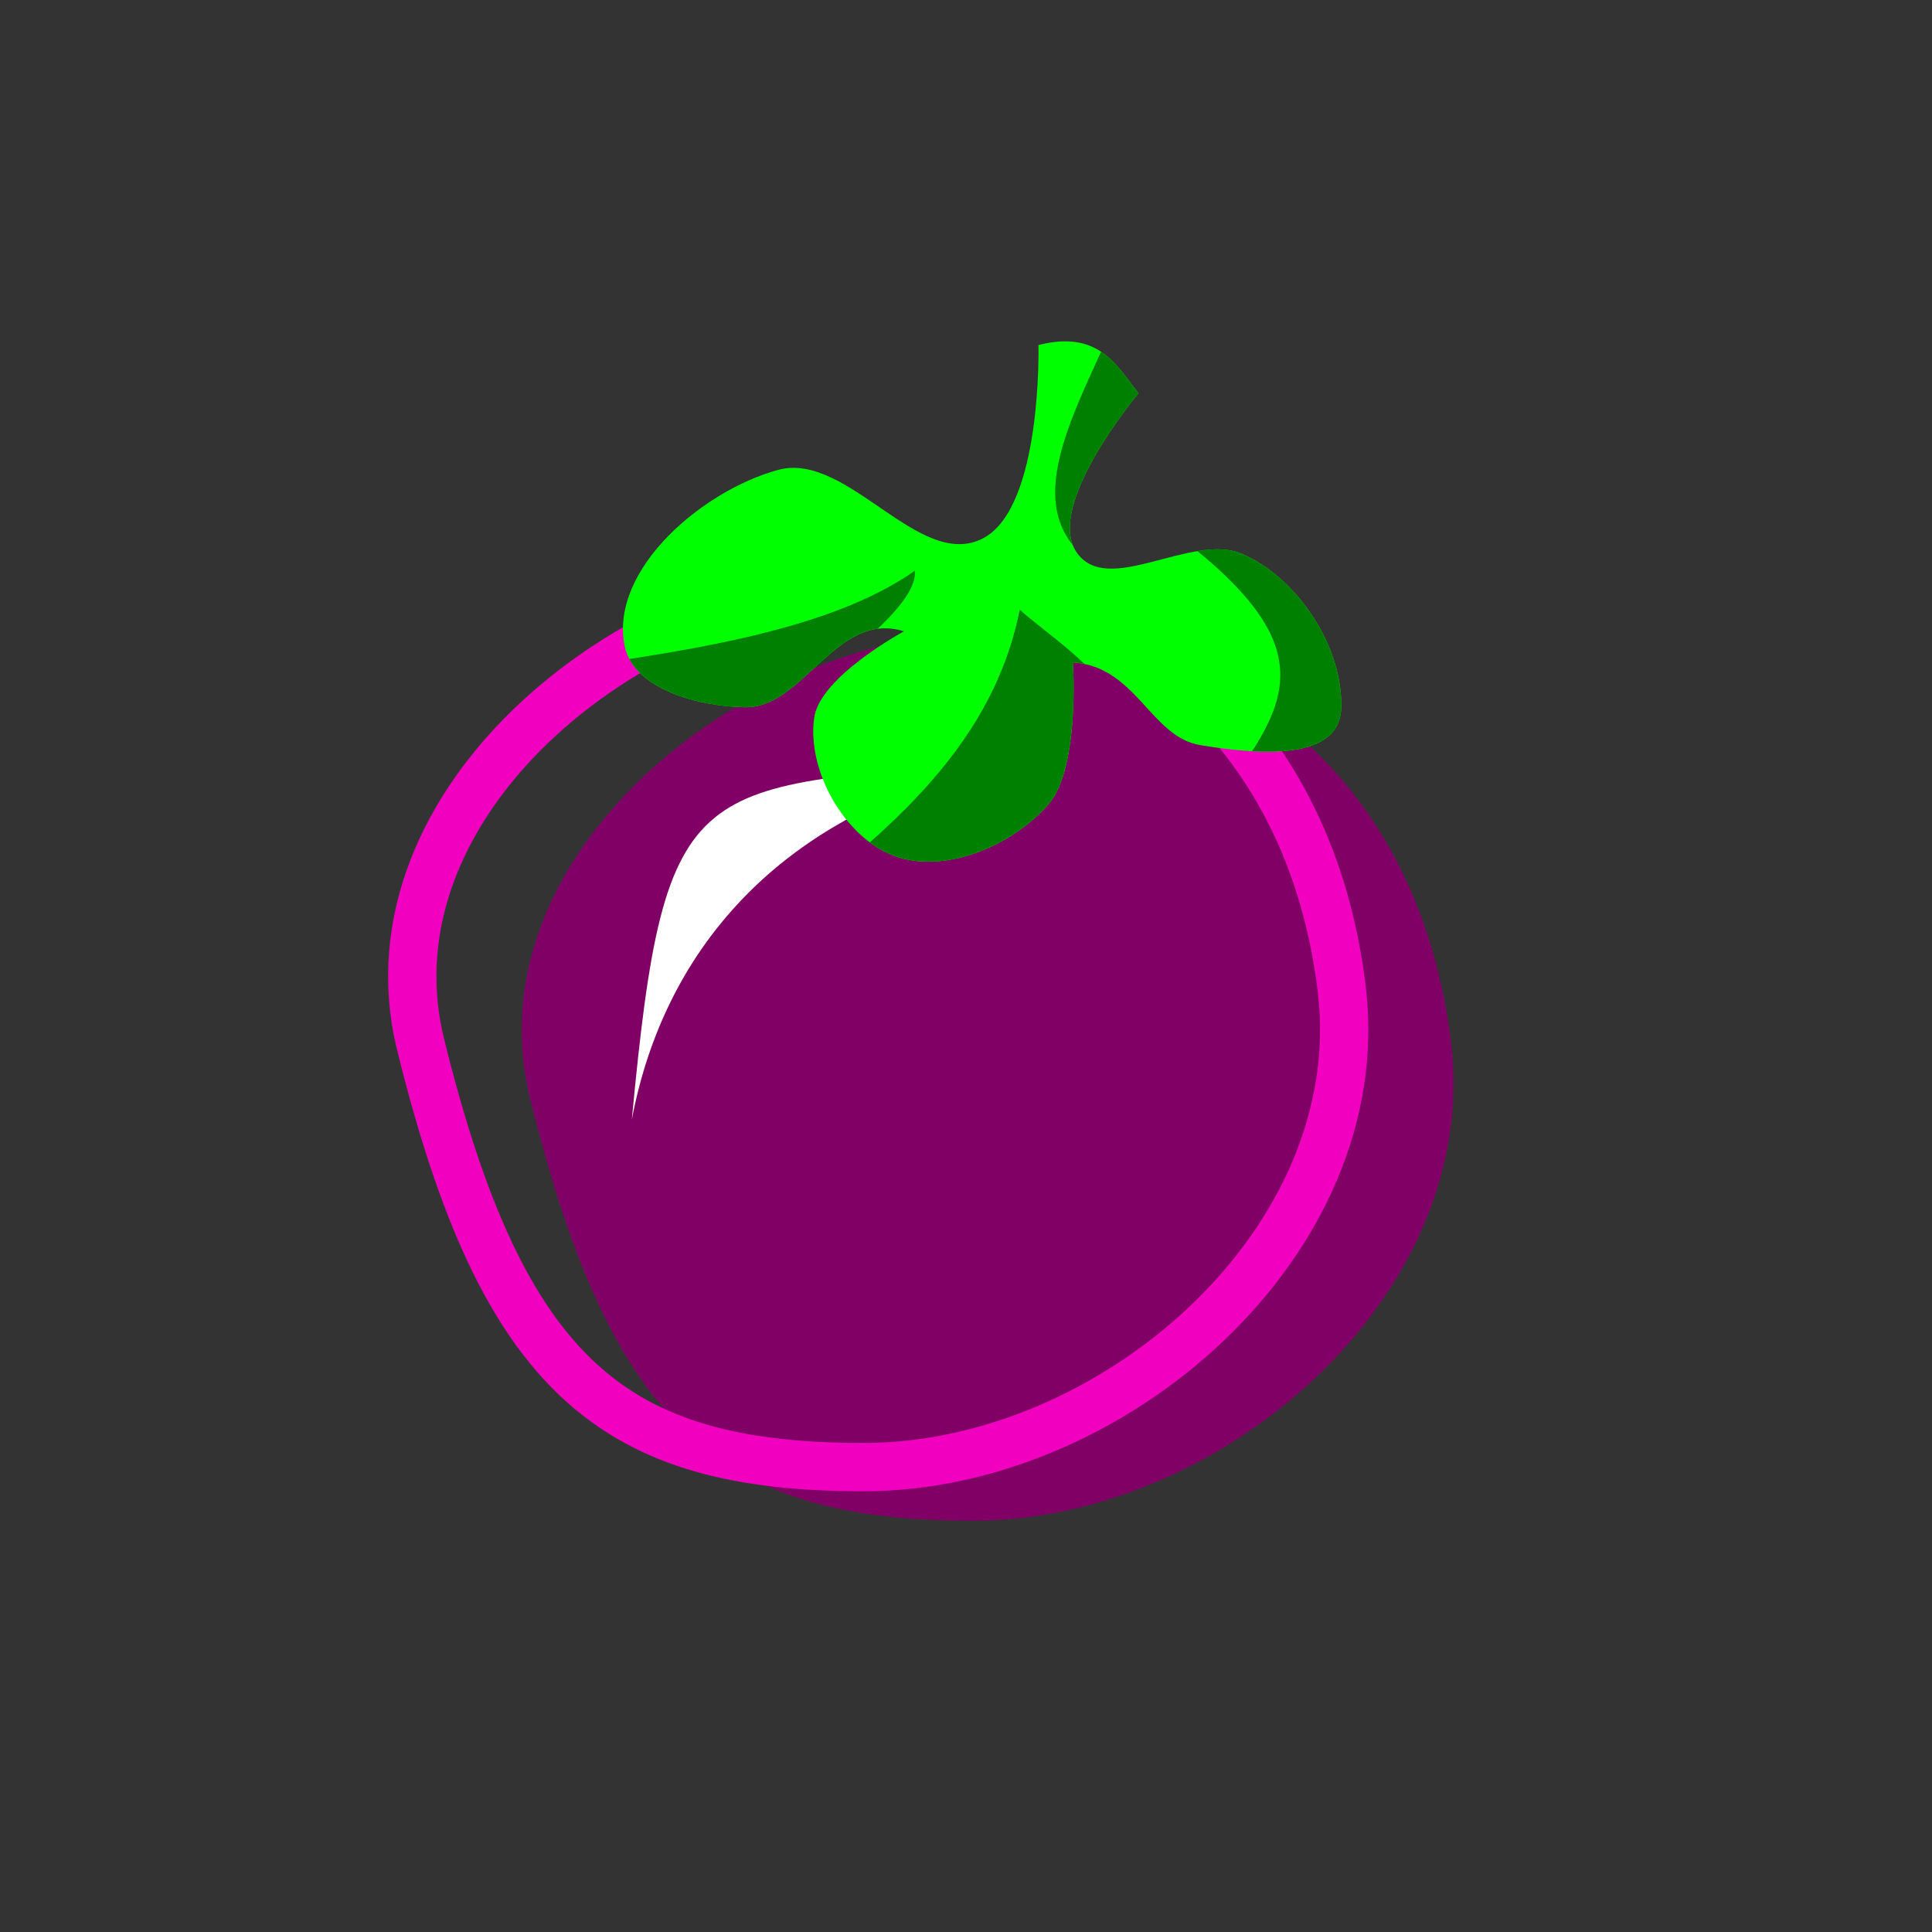 <?xml version="1.0" encoding="UTF-8" standalone="no"?>
<!-- Created with Inkscape (http://www.inkscape.org/) -->

<svg
   xmlns:dc="http://purl.org/dc/elements/1.1/"
   xmlns:cc="http://creativecommons.org/ns#"
   xmlns:rdf="http://www.w3.org/1999/02/22-rdf-syntax-ns#"
   xmlns:svg="http://www.w3.org/2000/svg"
   xmlns="http://www.w3.org/2000/svg"
   xmlns:sodipodi="http://sodipodi.sourceforge.net/DTD/sodipodi-0.dtd"
   xmlns:inkscape="http://www.inkscape.org/namespaces/inkscape"
   width="200"
   height="200"
   viewBox="0 0 200 200"
   id="svg2"
   version="1.1"
   inkscape:version="0.91 r13725"
   sodipodi:docname="mangosteen.svg">
  <rect x="0" y="0" width="200" height="200" fill="#333333" stroke="none"/>
  <defs
     id="defs4">
    <clipPath
       clipPathUnits="userSpaceOnUse"
       id="clipPath18107">
      <path
         sodipodi:nodetypes="aaaccassacaaacaa"
         inkscape:connector-curvature="0"
         id="path18109"
         d="m 64.643,919.148 c -1.503,-7.904 8.15,-16.042 15.916,-18.146 7.199,-1.95 14.63,10.554 21.227,7.074 6.133,-3.235 5.714,-20 5.714,-20 6.221,-1.563 8.021,2.032 10.357,5 0,0 -9.716,11.553 -6.429,16.429 3.195,4.738 11.875,-2.052 17.143,0.191 5.561,2.369 10.453,9.433 10.27,15.949 -0.164,5.86 -9.599,4.65 -14.556,3.86 -5.185,-0.827 -6.638,-8.154 -13.214,-8.571 0,0 0.724,10.885 -2.5,14.643 -3.677,4.286 -10.794,7.365 -16.071,5.357 -5.134,-1.954 -8.989,-8.848 -8.214,-14.286 0.606,-4.251 9.286,-8.929 9.286,-8.929 -6.993,-2.212 -10.359,7.945 -16.429,7.857 -4.685,-0.068 -11.625,-1.826 -12.5,-6.429 z"
         style="fill:#00ff00;fill-opacity:1;fill-rule:evenodd;stroke:none;stroke-width:1px;stroke-linecap:butt;stroke-linejoin:miter;stroke-opacity:1" />
    </clipPath>
  </defs>
  <sodipodi:namedview
     id="base"
     pagecolor="#ffffff"
     bordercolor="#666666"
     borderopacity="1.0"
     inkscape:pageopacity="0.0"
     inkscape:pageshadow="2"
     inkscape:zoom="2.8"
     inkscape:cx="72.858326"
     inkscape:cy="90.131596"
     inkscape:document-units="px"
     inkscape:current-layer="layer1"
     showgrid="false"
     units="px"
     inkscape:window-width="1598"
     inkscape:window-height="898"
     inkscape:window-x="0"
     inkscape:window-y="0"
     inkscape:window-maximized="0"
     showguides="true" />
  <g
     inkscape:label="Layer 1"
     inkscape:groupmode="layer"
     id="layer1"
     transform="translate(0,-852.362)">
    <path
       style="opacity:1;fill:#800066;fill-opacity:1;fill-rule:nonzero;stroke:none;stroke-width:5;stroke-linecap:square;stroke-linejoin:round;stroke-miterlimit:4;stroke-dasharray:none;stroke-opacity:1"
       d="m 150.224,960.326 c 3.13,26.135 -23.724,49.464 -49.464,49.464 -25.74,0 -37.351,-9.073 -45.893,-43.75 -6.251,-25.376 22.652,-48.393 48.393,-48.393 25.74,0 43.856,16.729 46.964,42.679 z"
       id="path17488"
       inkscape:connector-curvature="0"
       sodipodi:nodetypes="sssss" />
    <path
       style="opacity:1;fill:none;fill-opacity:1;fill-rule:nonzero;stroke:#f100bf;stroke-width:5;stroke-linecap:square;stroke-linejoin:round;stroke-miterlimit:4;stroke-dasharray:none;stroke-opacity:1"
       d="m 138.899,954.773 c 3.13,26.135 -23.724,49.464 -49.464,49.464 -25.74,0 -37.351,-9.073 -45.893,-43.75 -6.251,-25.376 22.652,-48.393 48.393,-48.393 25.74,0 43.856,16.729 46.964,42.679 z"
       id="path17488-6"
       inkscape:connector-curvature="0"
       sodipodi:nodetypes="sssss" />
    <path
       style="fill:#ffffff;fill-opacity:1;fill-rule:evenodd;stroke:none;stroke-width:1px;stroke-linecap:butt;stroke-linejoin:miter;stroke-opacity:1"
       d="m 65.407,968.267 c 3.442,-36.684 6.239,-34.246 39.396,-37.123 -23.564,4.642 -36.03,19.222 -39.396,37.123 z"
       id="path18111"
       inkscape:connector-curvature="0"
       sodipodi:nodetypes="ccc" />
    <path
       style="fill:#00ff00;fill-rule:evenodd;stroke:none;stroke-width:1px;stroke-linecap:butt;stroke-linejoin:miter;stroke-opacity:1;fill-opacity:1"
       d="m 64.643,919.148 c -1.503,-7.904 8.15,-16.042 15.916,-18.146 7.199,-1.95 14.63,10.554 21.227,7.074 6.133,-3.235 5.714,-20 5.714,-20 6.221,-1.563 8.021,2.032 10.357,5 0,0 -9.716,11.553 -6.429,16.429 3.195,4.738 11.875,-2.052 17.143,0.191 5.561,2.369 10.453,9.433 10.27,15.949 -0.164,5.86 -9.599,4.65 -14.556,3.86 -5.185,-0.827 -6.638,-8.154 -13.214,-8.571 0,0 0.724,10.885 -2.5,14.643 -3.677,4.286 -10.794,7.365 -16.071,5.357 -5.134,-1.954 -8.989,-8.848 -8.214,-14.286 0.606,-4.251 9.286,-8.929 9.286,-8.929 -6.993,-2.212 -10.359,7.945 -16.429,7.857 -4.685,-0.068 -11.625,-1.826 -12.5,-6.429 z"
       id="path17491"
       inkscape:connector-curvature="0"
       sodipodi:nodetypes="aaaccassacaaacaa" />
    <g
       id="g18090"
       clip-path="url(#clipPath18107)">
      <path
         sodipodi:nodetypes="cccc"
         inkscape:connector-curvature="0"
         id="path18082"
         d="m 79.297,948.316 c 11.515,-9.032 23.27,-17.899 26.264,-32.83 5.009,4.349 10.537,6.967 13.637,17.678 -5.497,12.204 -26.579,10.122 -39.901,15.152 z"
         style="fill:#008000;fill-rule:evenodd;stroke:none;stroke-width:1px;stroke-linecap:butt;stroke-linejoin:miter;stroke-opacity:1;fill-opacity:1" />
      <path
         sodipodi:nodetypes="ccccc"
         inkscape:connector-curvature="0"
         id="path18084"
         d="m 85.61,922.052 c 2.841,-2.547 9.426,-7.425 9.091,-10.607 -9.316,6.558 -25.384,8.598 -39.901,10.607 L 71.216,935.437 Z"
         style="fill:#008000;fill-rule:evenodd;stroke:none;stroke-width:1px;stroke-linecap:butt;stroke-linejoin:miter;stroke-opacity:1;fill-opacity:1" />
      <path
         sodipodi:nodetypes="ccccc"
         inkscape:connector-curvature="0"
         id="path18086"
         d="m 121.723,907.658 c 16.849,12.688 10.882,18.467 3.03,29.294 l 27.779,-11.112 -15.405,-23.234 z"
         style="fill:#008000;fill-rule:evenodd;stroke:none;stroke-width:1px;stroke-linecap:butt;stroke-linejoin:miter;stroke-opacity:1;fill-opacity:1" />
      <path
         sodipodi:nodetypes="cccc"
         inkscape:connector-curvature="0"
         id="path18088"
         d="m 111.622,909.426 c -6.538,-6.664 2.055,-18.057 5.303,-27.779 l 7.576,6.819 z"
         style="fill:#008000;fill-rule:evenodd;stroke:none;stroke-width:1px;stroke-linecap:butt;stroke-linejoin:miter;stroke-opacity:1;fill-opacity:1" />
    </g>
  </g>
</svg>
